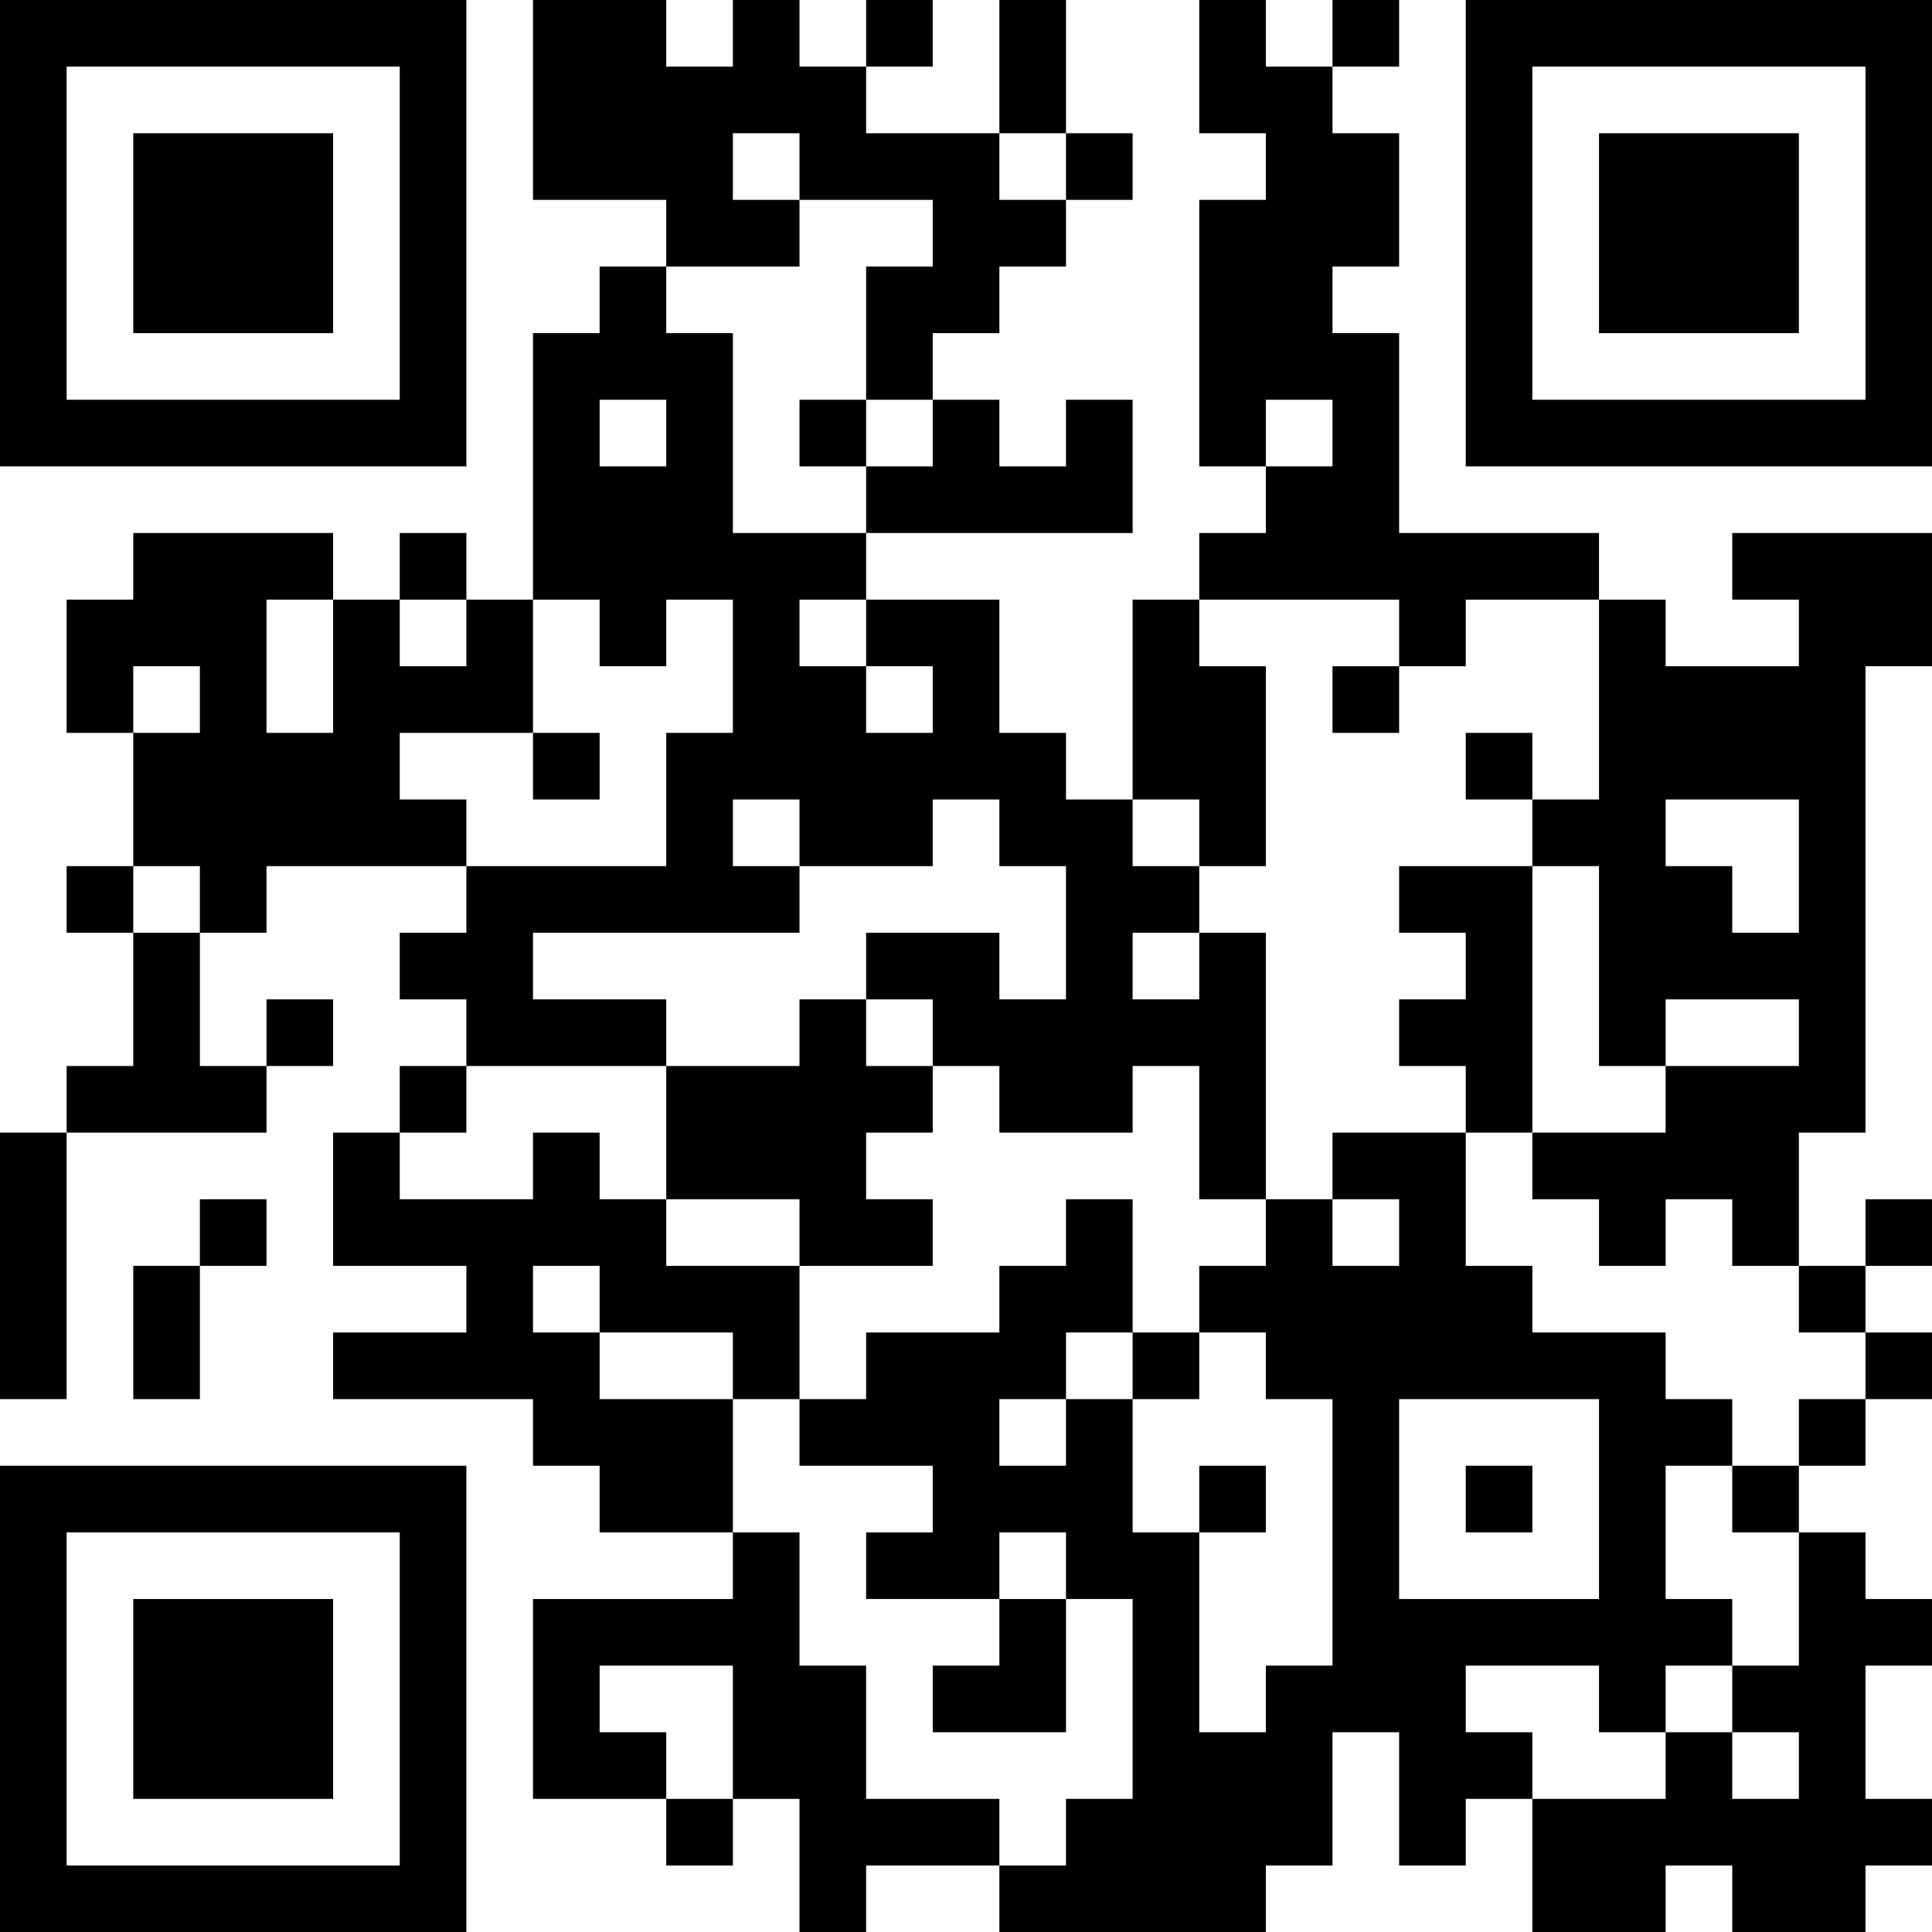 <?xml version="1.0" encoding="UTF-8"?>
<svg xmlns="http://www.w3.org/2000/svg" version="1.1" width="200" height="200" viewBox="0 0 200 200"><rect x="0" y="0" width="200" height="200" fill="#ffffff"/><g transform="scale(6.897)"><g transform="translate(0,0)"><path fill-rule="evenodd" d="M8 0L8 3L10 3L10 4L9 4L9 5L8 5L8 9L7 9L7 8L6 8L6 9L5 9L5 8L2 8L2 9L1 9L1 11L2 11L2 13L1 13L1 14L2 14L2 16L1 16L1 17L0 17L0 21L1 21L1 17L4 17L4 16L5 16L5 15L4 15L4 16L3 16L3 14L4 14L4 13L7 13L7 14L6 14L6 15L7 15L7 16L6 16L6 17L5 17L5 19L7 19L7 20L5 20L5 21L8 21L8 22L9 22L9 23L11 23L11 24L8 24L8 27L10 27L10 28L11 28L11 27L12 27L12 29L13 29L13 28L15 28L15 29L19 29L19 28L20 28L20 26L21 26L21 28L22 28L22 27L23 27L23 29L25 29L25 28L26 28L26 29L28 29L28 28L29 28L29 27L28 27L28 25L29 25L29 24L28 24L28 23L27 23L27 22L28 22L28 21L29 21L29 20L28 20L28 19L29 19L29 18L28 18L28 19L27 19L27 17L28 17L28 10L29 10L29 8L26 8L26 9L27 9L27 10L25 10L25 9L24 9L24 8L21 8L21 5L20 5L20 4L21 4L21 2L20 2L20 1L21 1L21 0L20 0L20 1L19 1L19 0L18 0L18 2L19 2L19 3L18 3L18 7L19 7L19 8L18 8L18 9L17 9L17 12L16 12L16 11L15 11L15 9L13 9L13 8L17 8L17 6L16 6L16 7L15 7L15 6L14 6L14 5L15 5L15 4L16 4L16 3L17 3L17 2L16 2L16 0L15 0L15 2L13 2L13 1L14 1L14 0L13 0L13 1L12 1L12 0L11 0L11 1L10 1L10 0ZM11 2L11 3L12 3L12 4L10 4L10 5L11 5L11 8L13 8L13 7L14 7L14 6L13 6L13 4L14 4L14 3L12 3L12 2ZM15 2L15 3L16 3L16 2ZM9 6L9 7L10 7L10 6ZM12 6L12 7L13 7L13 6ZM19 6L19 7L20 7L20 6ZM4 9L4 11L5 11L5 9ZM6 9L6 10L7 10L7 9ZM8 9L8 11L6 11L6 12L7 12L7 13L10 13L10 11L11 11L11 9L10 9L10 10L9 10L9 9ZM12 9L12 10L13 10L13 11L14 11L14 10L13 10L13 9ZM18 9L18 10L19 10L19 13L18 13L18 12L17 12L17 13L18 13L18 14L17 14L17 15L18 15L18 14L19 14L19 18L18 18L18 16L17 16L17 17L15 17L15 16L14 16L14 15L13 15L13 14L15 14L15 15L16 15L16 13L15 13L15 12L14 12L14 13L12 13L12 12L11 12L11 13L12 13L12 14L8 14L8 15L10 15L10 16L7 16L7 17L6 17L6 18L8 18L8 17L9 17L9 18L10 18L10 19L12 19L12 21L11 21L11 20L9 20L9 19L8 19L8 20L9 20L9 21L11 21L11 23L12 23L12 25L13 25L13 27L15 27L15 28L16 28L16 27L17 27L17 24L16 24L16 23L15 23L15 24L13 24L13 23L14 23L14 22L12 22L12 21L13 21L13 20L15 20L15 19L16 19L16 18L17 18L17 20L16 20L16 21L15 21L15 22L16 22L16 21L17 21L17 23L18 23L18 26L19 26L19 25L20 25L20 21L19 21L19 20L18 20L18 19L19 19L19 18L20 18L20 19L21 19L21 18L20 18L20 17L22 17L22 19L23 19L23 20L25 20L25 21L26 21L26 22L25 22L25 24L26 24L26 25L25 25L25 26L24 26L24 25L22 25L22 26L23 26L23 27L25 27L25 26L26 26L26 27L27 27L27 26L26 26L26 25L27 25L27 23L26 23L26 22L27 22L27 21L28 21L28 20L27 20L27 19L26 19L26 18L25 18L25 19L24 19L24 18L23 18L23 17L25 17L25 16L27 16L27 15L25 15L25 16L24 16L24 13L23 13L23 12L24 12L24 9L22 9L22 10L21 10L21 9ZM2 10L2 11L3 11L3 10ZM20 10L20 11L21 11L21 10ZM8 11L8 12L9 12L9 11ZM22 11L22 12L23 12L23 11ZM25 12L25 13L26 13L26 14L27 14L27 12ZM2 13L2 14L3 14L3 13ZM21 13L21 14L22 14L22 15L21 15L21 16L22 16L22 17L23 17L23 13ZM12 15L12 16L10 16L10 18L12 18L12 19L14 19L14 18L13 18L13 17L14 17L14 16L13 16L13 15ZM3 18L3 19L2 19L2 21L3 21L3 19L4 19L4 18ZM17 20L17 21L18 21L18 20ZM21 21L21 24L24 24L24 21ZM18 22L18 23L19 23L19 22ZM22 22L22 23L23 23L23 22ZM15 24L15 25L14 25L14 26L16 26L16 24ZM9 25L9 26L10 26L10 27L11 27L11 25ZM0 0L0 7L7 7L7 0ZM1 1L1 6L6 6L6 1ZM2 2L2 5L5 5L5 2ZM22 0L22 7L29 7L29 0ZM23 1L23 6L28 6L28 1ZM24 2L24 5L27 5L27 2ZM0 22L0 29L7 29L7 22ZM1 23L1 28L6 28L6 23ZM2 24L2 27L5 27L5 24Z" fill="#000000"/></g></g></svg>
